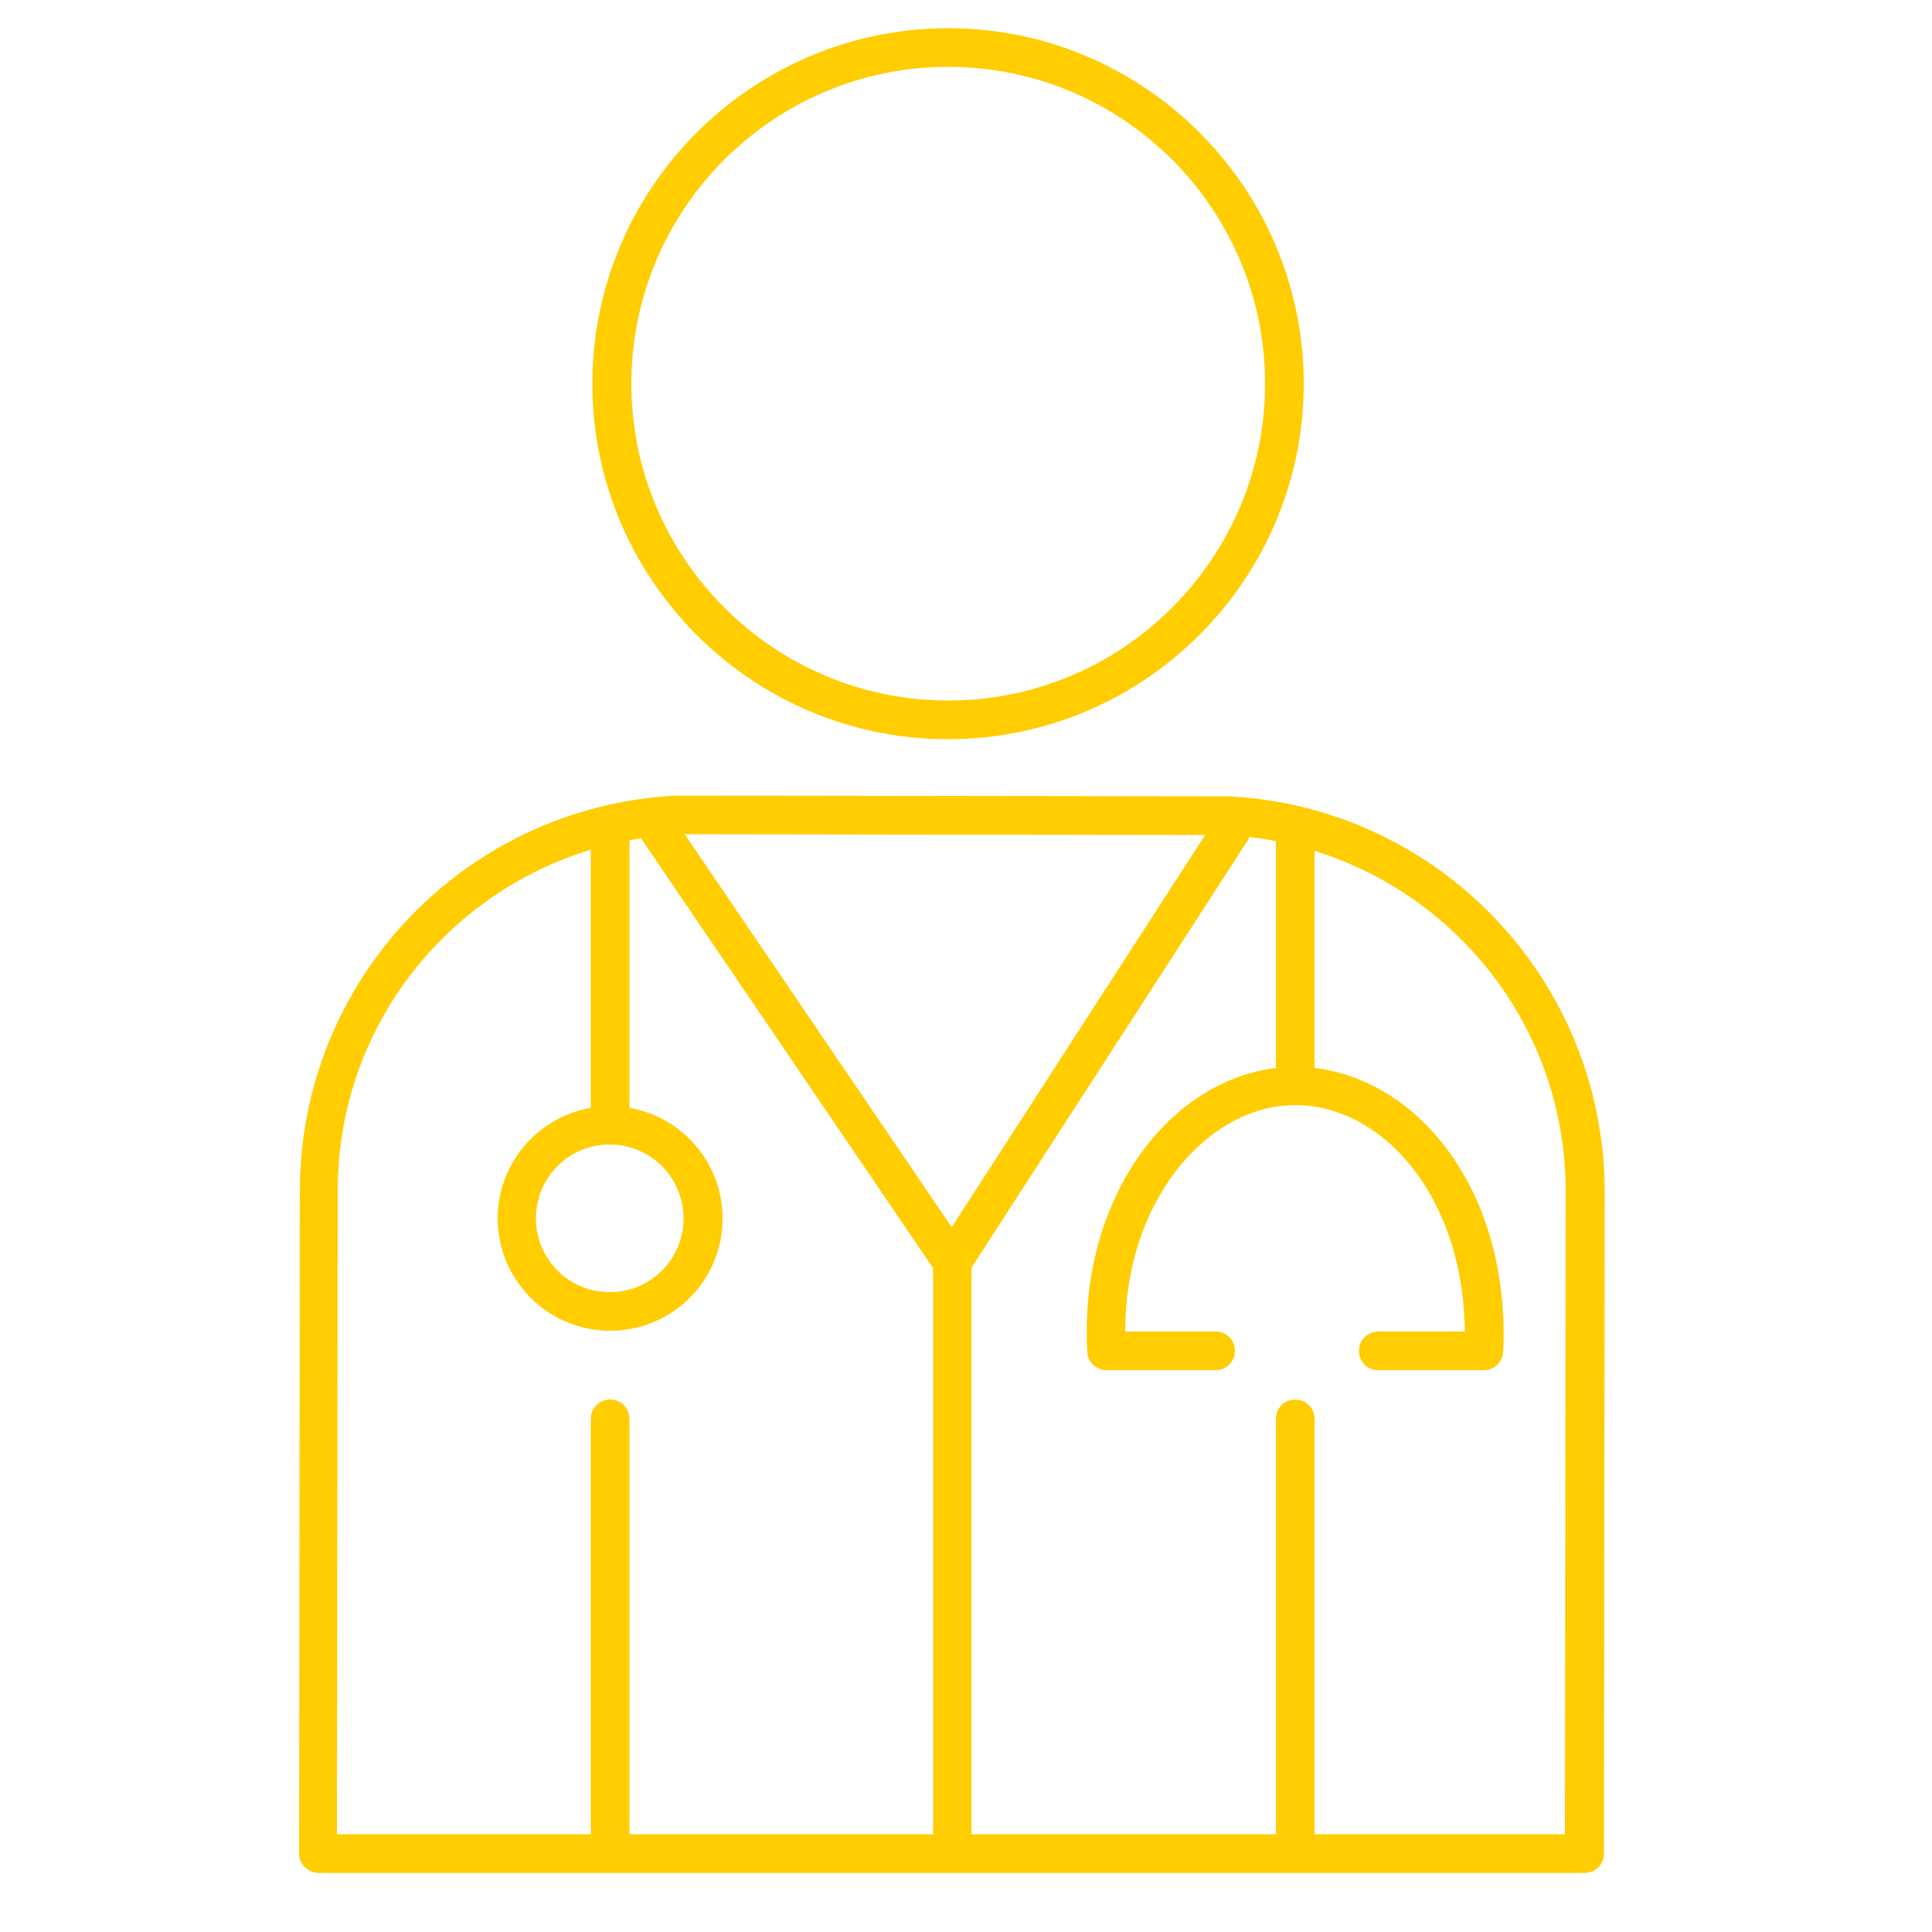 <?xml version="1.0" encoding="UTF-8"?><svg id="uuid-ea56efa7-a228-4680-971e-061f59e9d3e7" xmlns="http://www.w3.org/2000/svg" viewBox="0 0 50 50"><path d="M24.54,19.13c5.07,0,9.2-4.13,9.2-9.2S29.61,.73,24.54,.73,15.33,4.86,15.33,9.93s4.13,9.2,9.2,9.2Zm8.2-9.2c0,4.52-3.68,8.2-8.2,8.2s-8.2-3.68-8.2-8.2S20.01,1.73,24.54,1.73s8.2,3.68,8.2,8.2Z" fill="#FFCD00"/><path d="M31.82,20.61h-.02s0,0-.01,0h-.01l-14.24-.02h-.04c-5.46,.28-9.73,4.76-9.74,10.22l-.02,17.16c0,.13,.05,.26,.15,.35,.09,.09,.22,.15,.35,.15H41.01c.28,0,.5-.22,.5-.5l.02-17.11c0-5.46-4.26-9.96-9.71-10.25ZM8.74,30.81c0-4.15,2.74-7.66,6.55-8.82v6.68c-1.36,.24-2.41,1.42-2.41,2.86,0,1.6,1.3,2.91,2.91,2.91s2.91-1.3,2.91-2.91c0-1.43-1.04-2.62-2.41-2.86v-6.92c.1-.02,.2-.04,.31-.06,0,.02,.01,.03,.02,.05l7.53,11.08v14.65h-7.86v-10.75c0-.28-.22-.5-.5-.5s-.5,.22-.5,.5v10.75h-6.57l.02-16.66Zm15.89,.95l-6.91-10.17,13.47,.02-6.56,10.15Zm-8.85-2.14c1.05,0,1.91,.85,1.91,1.91s-.85,1.91-1.91,1.91-1.91-.85-1.91-1.91,.85-1.91,1.91-1.91Zm24.72,17.85h-6.48v-10.75c0-.28-.22-.5-.5-.5s-.5,.22-.5,.5v10.75h-7.88v-14.66l7.17-11.09s.01-.04,.02-.06c.23,.03,.46,.06,.69,.11v5.87c-1.9,.23-3.57,1.7-4.39,3.91-.39,1.04-.56,2.23-.49,3.44,.01,.26,.23,.47,.5,.47h2.82c.28,0,.5-.22,.5-.5s-.22-.5-.5-.5h-2.34c0-.9,.15-1.78,.44-2.56,.7-1.88,2.15-3.17,3.71-3.29,1.54-.12,3.04,.87,3.9,2.59,.6,1.19,.73,2.43,.74,3.26h-2.24c-.28,0-.5,.22-.5,.5s.22,.5,.5,.5h2.73c.27,0,.49-.21,.5-.47,.05-.88,0-2.59-.83-4.24-.9-1.79-2.41-2.92-4.05-3.11v-5.62c3.79,1.18,6.51,4.69,6.5,8.83l-.02,16.62Z" fill="#FFCD00"/></svg>